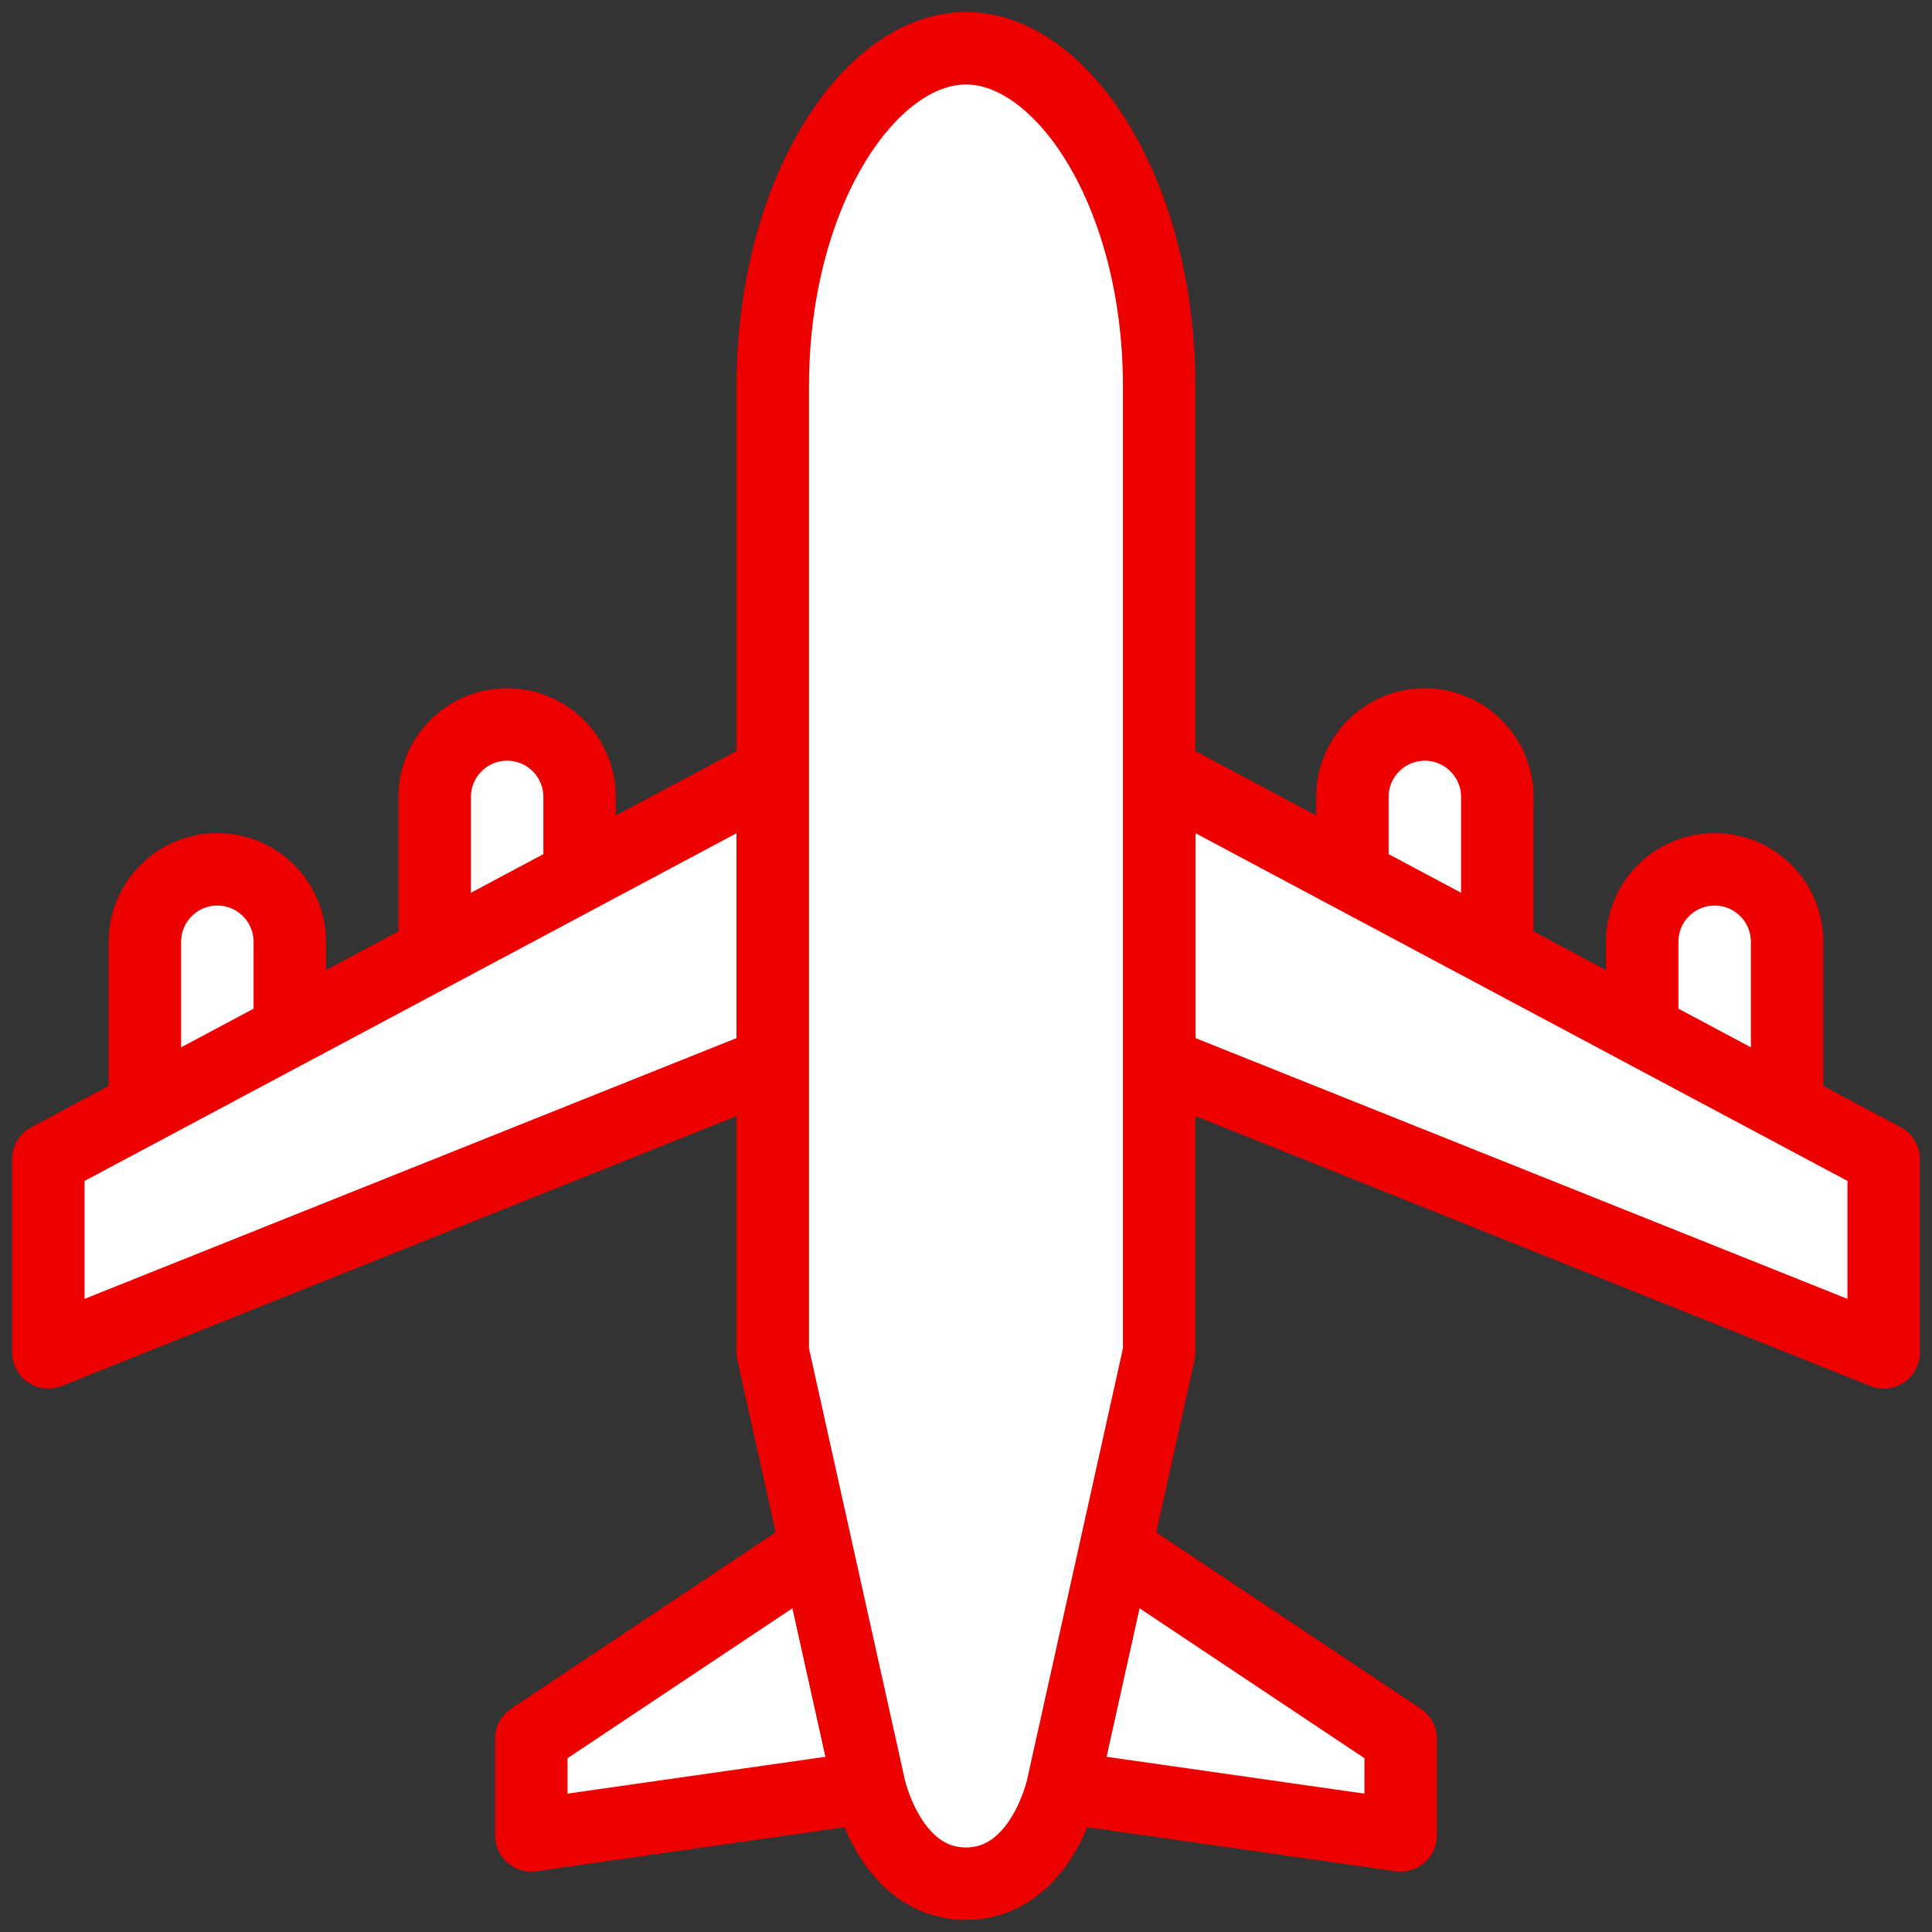 <?xml version="1.0" encoding="UTF-8"?>
<svg width="48px" height="48px" viewBox="0 0 48 48" version="1.1" xmlns="http://www.w3.org/2000/svg" xmlns:xlink="http://www.w3.org/1999/xlink">
    <rect x="0" y="0" width="48" height="48" fill="#333333" stroke="none"/>
    <!-- Generator: Sketch 49.1 (51147) - http://www.bohemiancoding.com/sketch -->
    <title>icono-viajes</title>
    <desc>Created with Sketch.</desc>
    <defs></defs>
    <g id="PROTOTIPO-ACTUALIZADO" stroke="none" stroke-width="1" fill="none" fill-rule="evenodd">
        <g id="MIS-PUNTOS/01_MIS-PUNTOS_productos" transform="translate(-379, -549)">
            <g id="Group-2-Copy-5" transform="translate(340, 527)">
                <g id="icono-viajes" transform="translate(27, 10)">
                    <polygon id="Fill-1" points="0 72 72 72 72 0 0 0"></polygon>
                    <path d="M24.6,37.2 C25.596,37.2 26.4,36.393 26.4,35.4 L26.4,31.8 C26.4,30.807 25.596,30 24.6,30 C23.604,30 22.8,30.807 22.8,31.8 L22.8,35.4 C22.8,36.393 23.604,37.2 24.6,37.2" id="Fill-3" fill="#FFFFFF"></path>
                    <path d="M24.6,37.2 C25.596,37.2 26.4,36.393 26.4,35.4 L26.4,31.8 C26.4,30.807 25.596,30 24.6,30 C23.604,30 22.8,30.807 22.8,31.8 L22.8,35.4 C22.8,36.393 23.604,37.2 24.6,37.2 Z" id="Stroke-5" stroke="#EC0000" stroke-width="1.8" stroke-linecap="round" stroke-linejoin="round"></path>
                    <path d="M17.4,40.799 C18.393,40.799 19.2,39.992 19.2,38.999 L19.2,35.399 C19.2,34.406 18.393,33.599 17.4,33.599 C16.404,33.599 15.6,34.406 15.6,35.399 L15.6,38.999 C15.6,39.992 16.404,40.799 17.4,40.799" id="Fill-7" fill="#FFFFFF"></path>
                    <path d="M17.4,40.799 C18.393,40.799 19.2,39.992 19.2,38.999 L19.2,35.399 C19.2,34.406 18.393,33.599 17.4,33.599 C16.404,33.599 15.6,34.406 15.6,35.399 L15.6,38.999 C15.6,39.992 16.404,40.799 17.4,40.799 Z" id="Stroke-9" stroke="#EC0000" stroke-width="1.8" stroke-linecap="round" stroke-linejoin="round"></path>
                    <polygon id="Fill-11" fill="#FFFFFF" points="31.201 31.2 13.201 40.8 13.201 45.6 31.201 38.4"></polygon>
                    <polygon id="Stroke-13" stroke="#EC0000" stroke-width="1.8" stroke-linecap="round" stroke-linejoin="round" points="31.201 31.2 13.201 40.8 13.201 45.6 31.201 38.4"></polygon>
                    <path d="M47.4,37.2 C46.404,37.2 45.6,36.393 45.6,35.4 L45.6,31.8 C45.6,30.807 46.404,30 47.4,30 C48.393,30 49.2,30.807 49.2,31.8 L49.2,35.4 C49.2,36.393 48.393,37.2 47.4,37.2" id="Fill-15" fill="#FFFFFF"></path>
                    <path d="M47.4,37.2 C46.404,37.2 45.6,36.393 45.6,35.4 L45.6,31.8 C45.6,30.807 46.404,30 47.4,30 C48.393,30 49.2,30.807 49.2,31.8 L49.2,35.4 C49.2,36.393 48.393,37.2 47.4,37.2 Z" id="Stroke-17" stroke="#EC0000" stroke-width="1.8" stroke-linecap="round" stroke-linejoin="round"></path>
                    <path d="M54.6,40.799 C53.604,40.799 52.8,39.992 52.8,38.999 L52.8,35.399 C52.8,34.406 53.604,33.599 54.6,33.599 C55.596,33.599 56.4,34.406 56.4,35.399 L56.4,38.999 C56.4,39.992 55.596,40.799 54.6,40.799" id="Fill-19" fill="#FFFFFF"></path>
                    <path d="M54.6,40.799 C53.604,40.799 52.8,39.992 52.8,38.999 L52.8,35.399 C52.8,34.406 53.604,33.599 54.6,33.599 C55.596,33.599 56.4,34.406 56.4,35.399 L56.4,38.999 C56.4,39.992 55.596,40.799 54.6,40.799 Z" id="Stroke-21" stroke="#EC0000" stroke-width="1.8" stroke-linecap="round" stroke-linejoin="round"></path>
                    <polygon id="Fill-23" fill="#FFFFFF" points="40.8 31.2 58.8 40.8 58.8 45.6 40.8 38.4"></polygon>
                    <polygon id="Stroke-25" stroke="#EC0000" stroke-width="1.8" stroke-linecap="round" stroke-linejoin="round" points="40.8 31.2 58.8 40.8 58.8 45.6 40.8 38.4"></polygon>
                    <polygon id="Fill-27" fill="#FFFFFF" points="32.283 50.478 25.2 55.2 25.2 57.6 33.6 56.4"></polygon>
                    <polygon id="Stroke-29" stroke="#EC0000" stroke-width="1.8" stroke-linecap="round" stroke-linejoin="round" points="32.283 50.478 25.2 55.2 25.2 57.6 33.6 56.4"></polygon>
                    <polygon id="Fill-31" fill="#FFFFFF" points="39.716 50.478 46.799 55.2 46.799 57.6 38.402 56.4"></polygon>
                    <polygon id="Stroke-33" stroke="#EC0000" stroke-width="1.8" stroke-linecap="round" stroke-linejoin="round" points="39.716 50.478 46.799 55.2 46.799 57.6 38.402 56.4"></polygon>
                    <path d="M35.999,58.799 C37.889,58.799 38.399,56.399 38.399,56.399 L40.799,45.599 L40.799,21.599 C40.799,16.799 38.399,13.199 35.999,13.199 C33.599,13.199 31.199,16.799 31.199,21.599 L31.199,45.599 L33.599,56.399 C33.599,56.399 34.109,58.799 35.999,58.799" id="Fill-35" fill="#FFFFFF"></path>
                    <path d="M35.999,58.799 C37.889,58.799 38.399,56.399 38.399,56.399 L40.799,45.599 L40.799,21.599 C40.799,16.799 38.399,13.199 35.999,13.199 C33.599,13.199 31.199,16.799 31.199,21.599 L31.199,45.599 L33.599,56.399 C33.599,56.399 34.109,58.799 35.999,58.799 Z" id="Stroke-37" stroke="#EC0000" stroke-width="1.8" stroke-linecap="round" stroke-linejoin="round"></path>
                </g>
            </g>
        </g>
    </g>
</svg>
